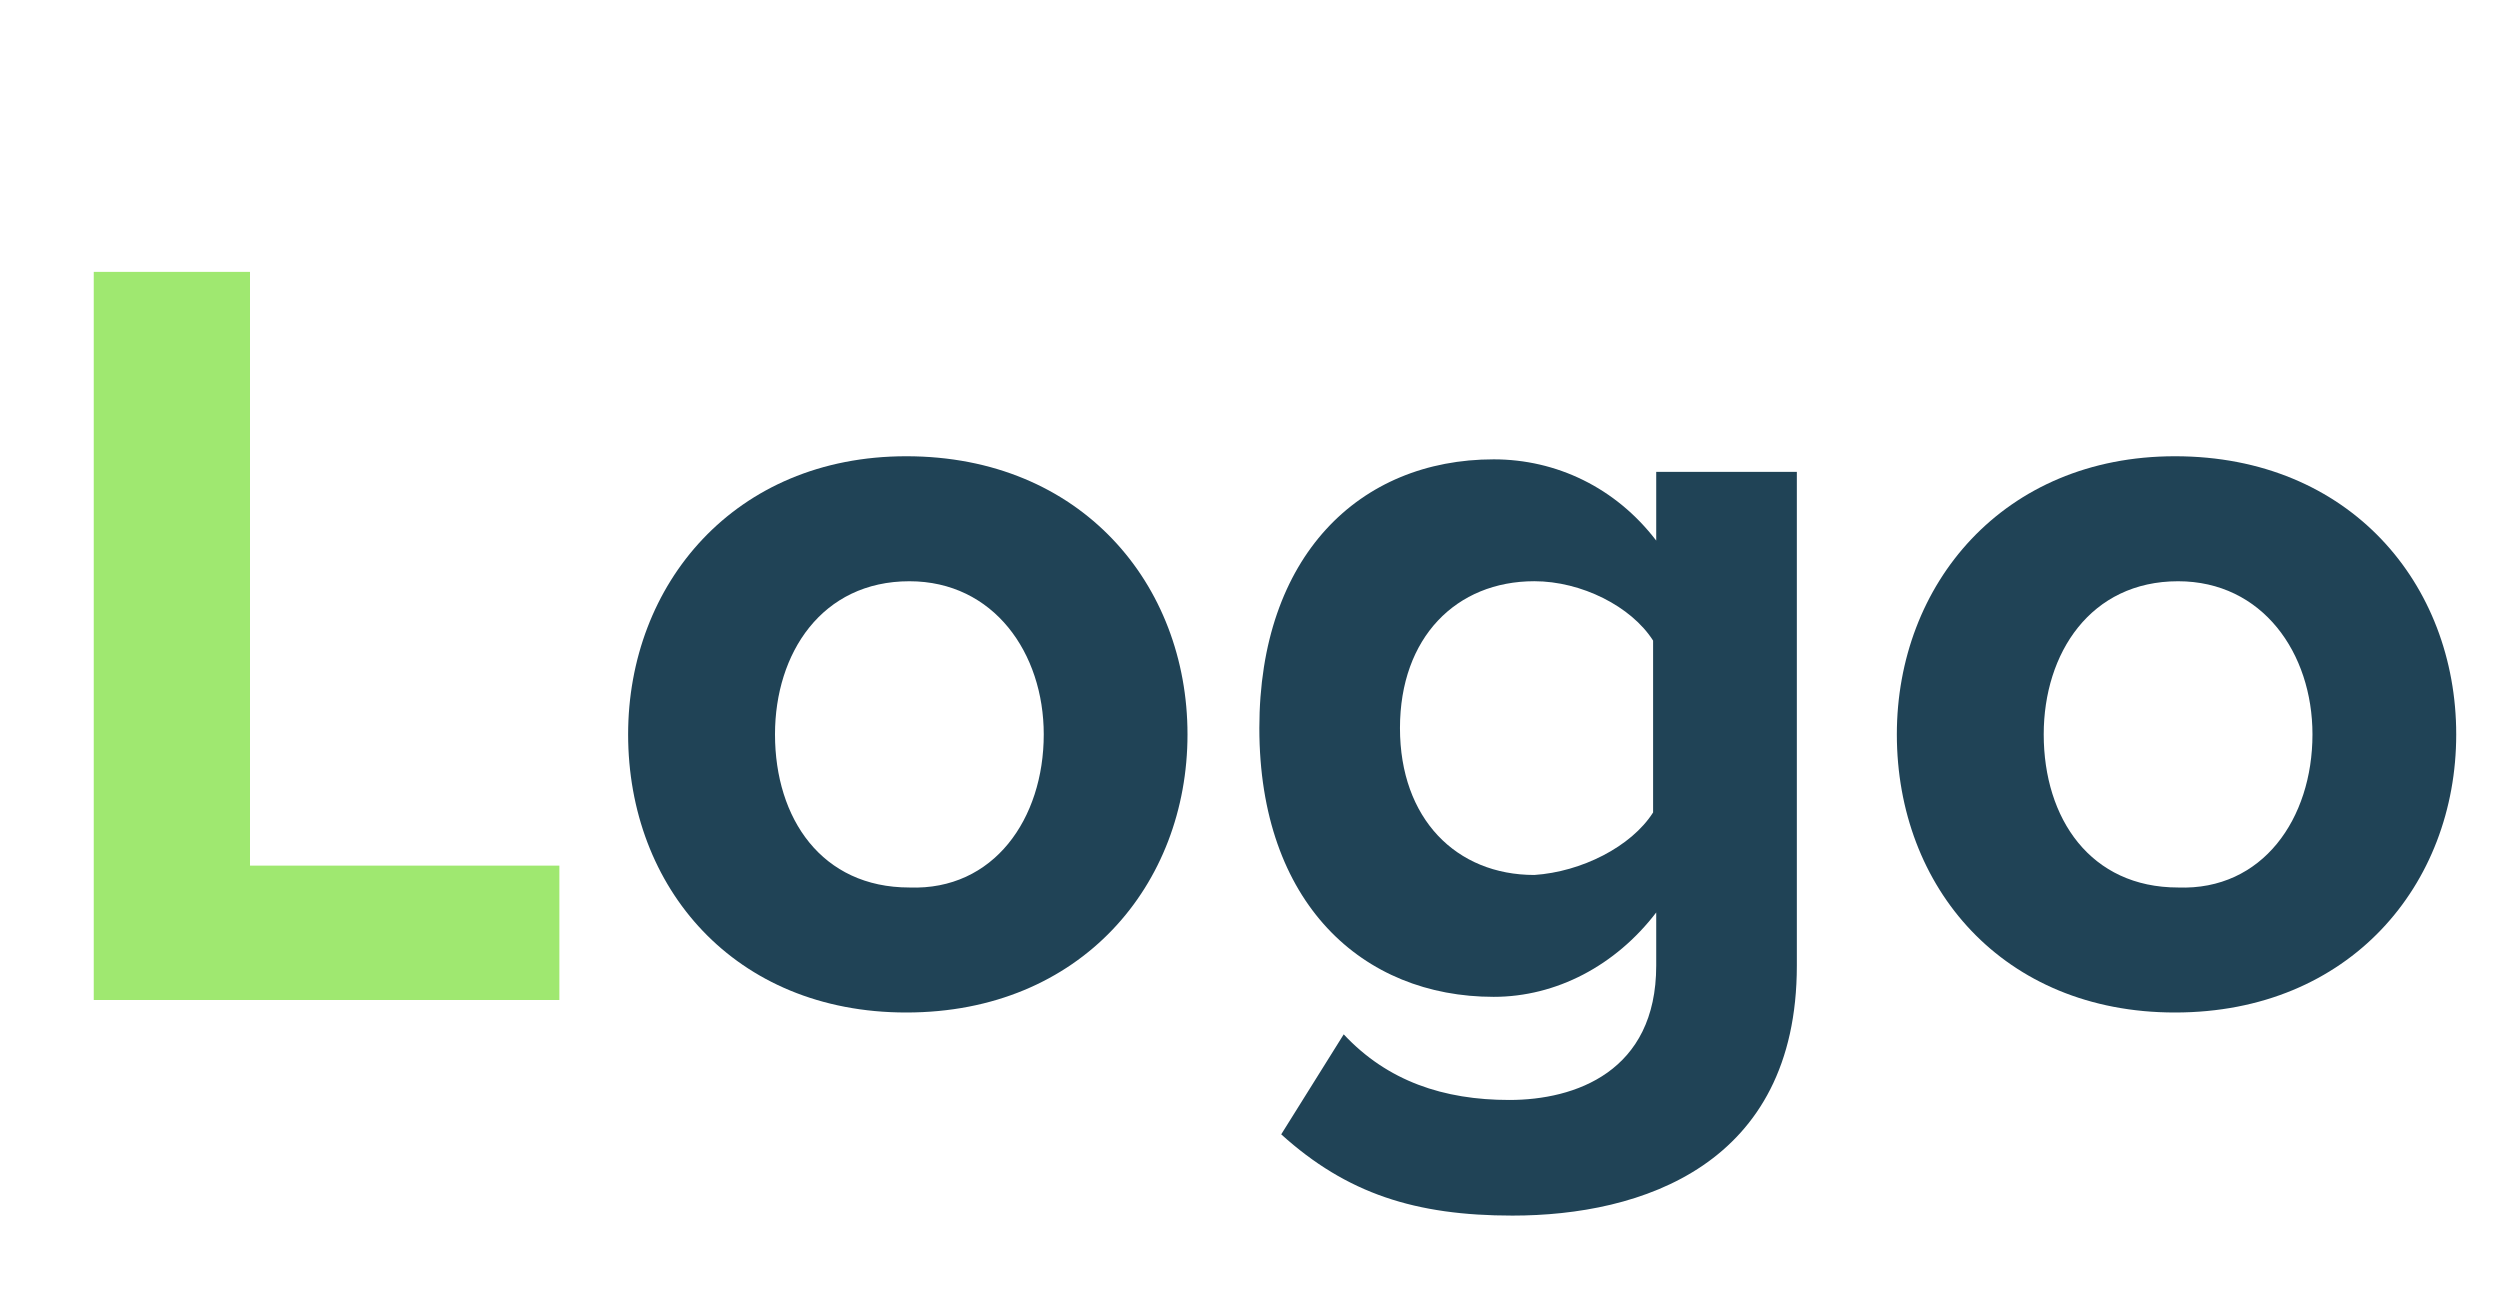 <svg width="80" height="42" viewBox="0 0 80 42" fill="none" xmlns="http://www.w3.org/2000/svg">
<path d="M3 32V8.7H8V27.7H17.9V32H3Z" fill="#9FE870"/>
<path d="M20.1 23.5C20.1 18.7 23.5 14.6 29 14.6C34.6 14.6 38 18.7 38 23.5C38 28.3 34.6 32.4 29 32.4C23.5 32.4 20.1 28.4 20.1 23.5ZM33.4 23.5C33.4 20.9 31.8 18.6 29.1 18.6C26.3 18.6 24.8 20.9 24.8 23.5C24.8 26.2 26.3 28.4 29.1 28.4C31.8 28.5 33.4 26.2 33.4 23.5Z" fill="#204356"/>
<path d="M40.999 36.299L42.999 33.099C44.399 34.599 46.199 35.199 48.299 35.199C50.399 35.199 52.999 34.299 52.999 30.899V29.199C51.699 30.899 49.799 31.899 47.799 31.899C43.599 31.899 40.299 28.899 40.299 23.299C40.299 17.799 43.499 14.699 47.799 14.699C49.799 14.699 51.699 15.599 52.999 17.299V15.099H57.499V30.899C57.499 37.299 52.499 38.899 48.399 38.899C45.299 38.899 43.099 38.199 40.999 36.299ZM52.899 25.999V20.499C52.199 19.399 50.599 18.599 49.099 18.599C46.599 18.599 44.799 20.399 44.799 23.299C44.799 26.199 46.599 27.999 49.099 27.999C50.599 27.899 52.199 27.099 52.899 25.999Z" fill="#204356"/>
<path d="M60.699 23.5C60.699 18.7 64.099 14.6 69.599 14.6C75.199 14.6 78.599 18.7 78.599 23.5C78.599 28.3 75.199 32.4 69.599 32.4C64.099 32.4 60.699 28.4 60.699 23.5ZM73.999 23.5C73.999 20.9 72.399 18.6 69.699 18.6C66.899 18.6 65.399 20.9 65.399 23.5C65.399 26.2 66.899 28.4 69.699 28.4C72.399 28.5 73.999 26.2 73.999 23.5Z" fill="#204356"/>
</svg>
